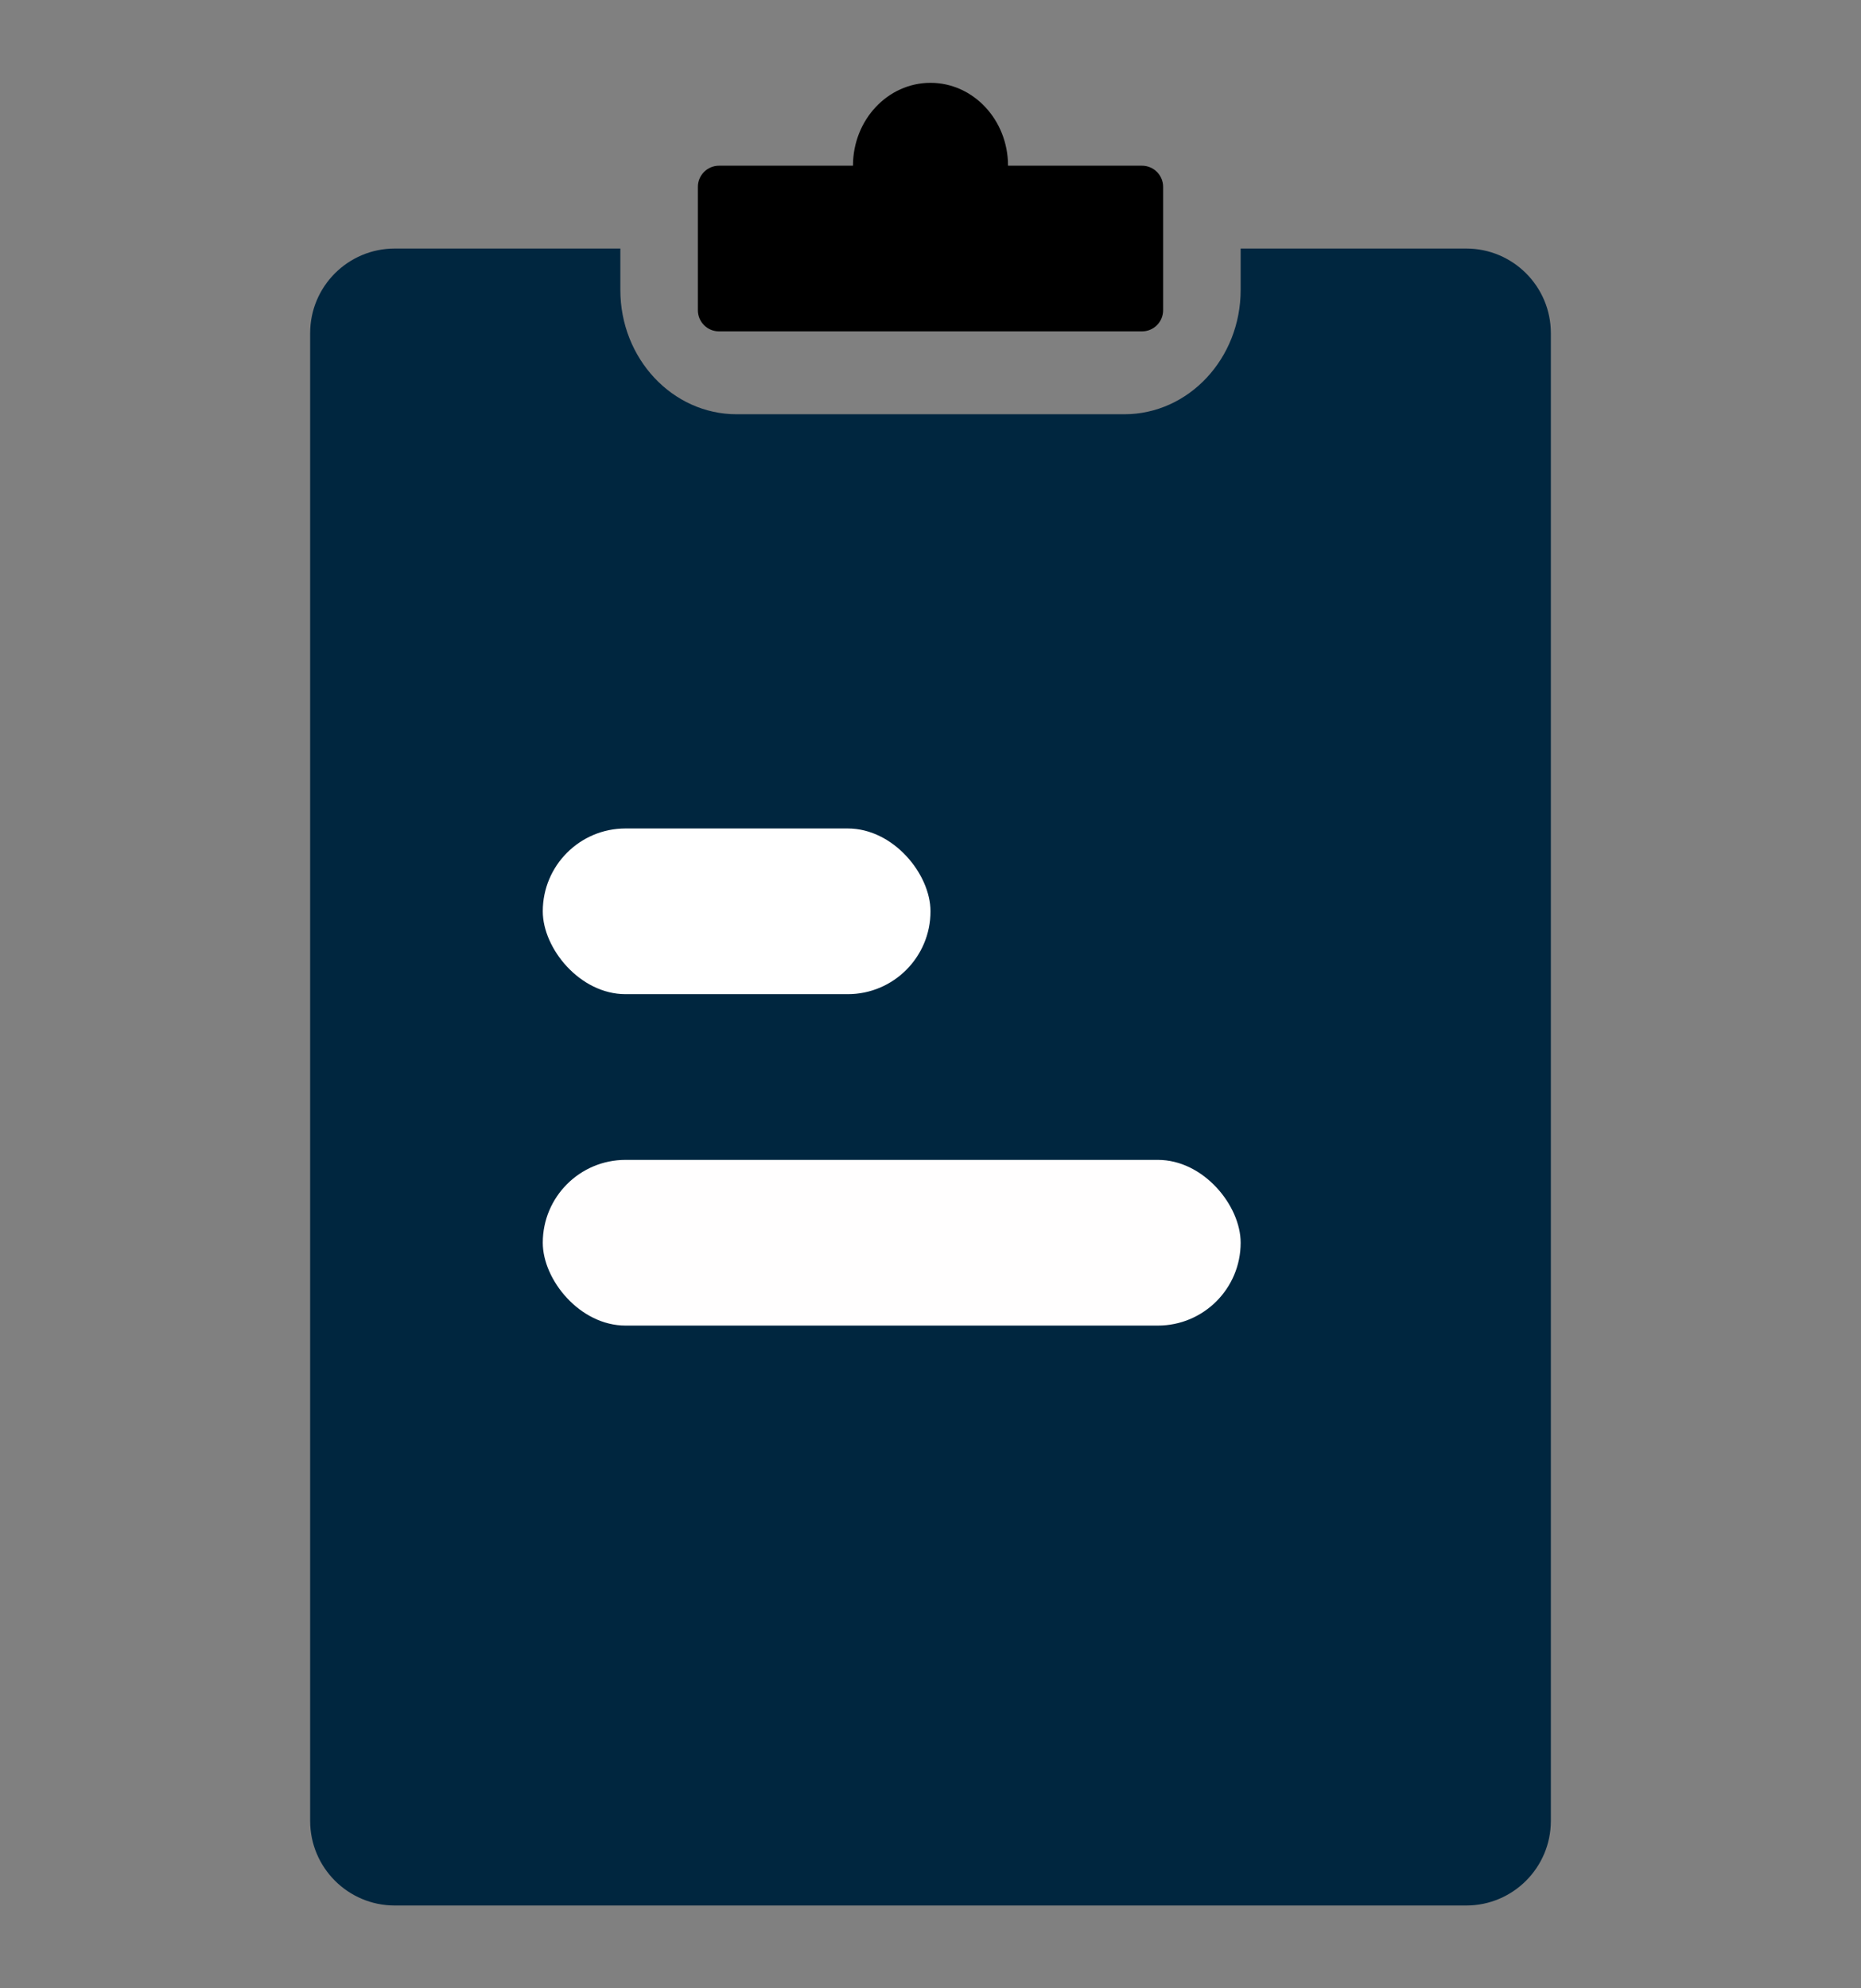 <svg width="44" height="47" viewBox="0 0 44 47" fill="none" xmlns="http://www.w3.org/2000/svg">
<rect x="0" y="0" width="44" height="47" fill="#808080" stroke="none"/>
<path fill-rule="evenodd" clip-rule="evenodd" d="M14.667 5.875H9.333C8.229 5.875 7.333 6.77 7.333 7.875V43.042C7.333 44.146 8.229 45.042 9.333 45.042H34.667C35.771 45.042 36.667 44.146 36.667 43.042V7.875C36.667 6.77 35.771 5.875 34.667 5.875H29.333V6.854C29.333 8.476 28.102 9.792 26.583 9.792H17.417C15.898 9.792 14.667 8.476 14.667 6.854V5.875Z" fill="#00263F"/>
<path fill-rule="evenodd" clip-rule="evenodd" d="M23.833 3.917L27 3.917C27.276 3.917 27.5 4.141 27.5 4.417V7.333C27.5 7.61 27.276 7.833 27 7.833H17C16.724 7.833 16.5 7.61 16.5 7.333V4.417C16.5 4.141 16.724 3.917 17 3.917L20.167 3.917C20.167 2.835 20.988 1.958 22 1.958C23.012 1.958 23.833 2.835 23.833 3.917Z" fill="black"/>
<rect x="12.833" y="19.583" width="9.167" height="3.917" rx="1.958" fill="white"/>
<rect x="12.833" y="27.417" width="16.5" height="3.917" rx="1.958" fill="#FFFEFE"/>
</svg>
